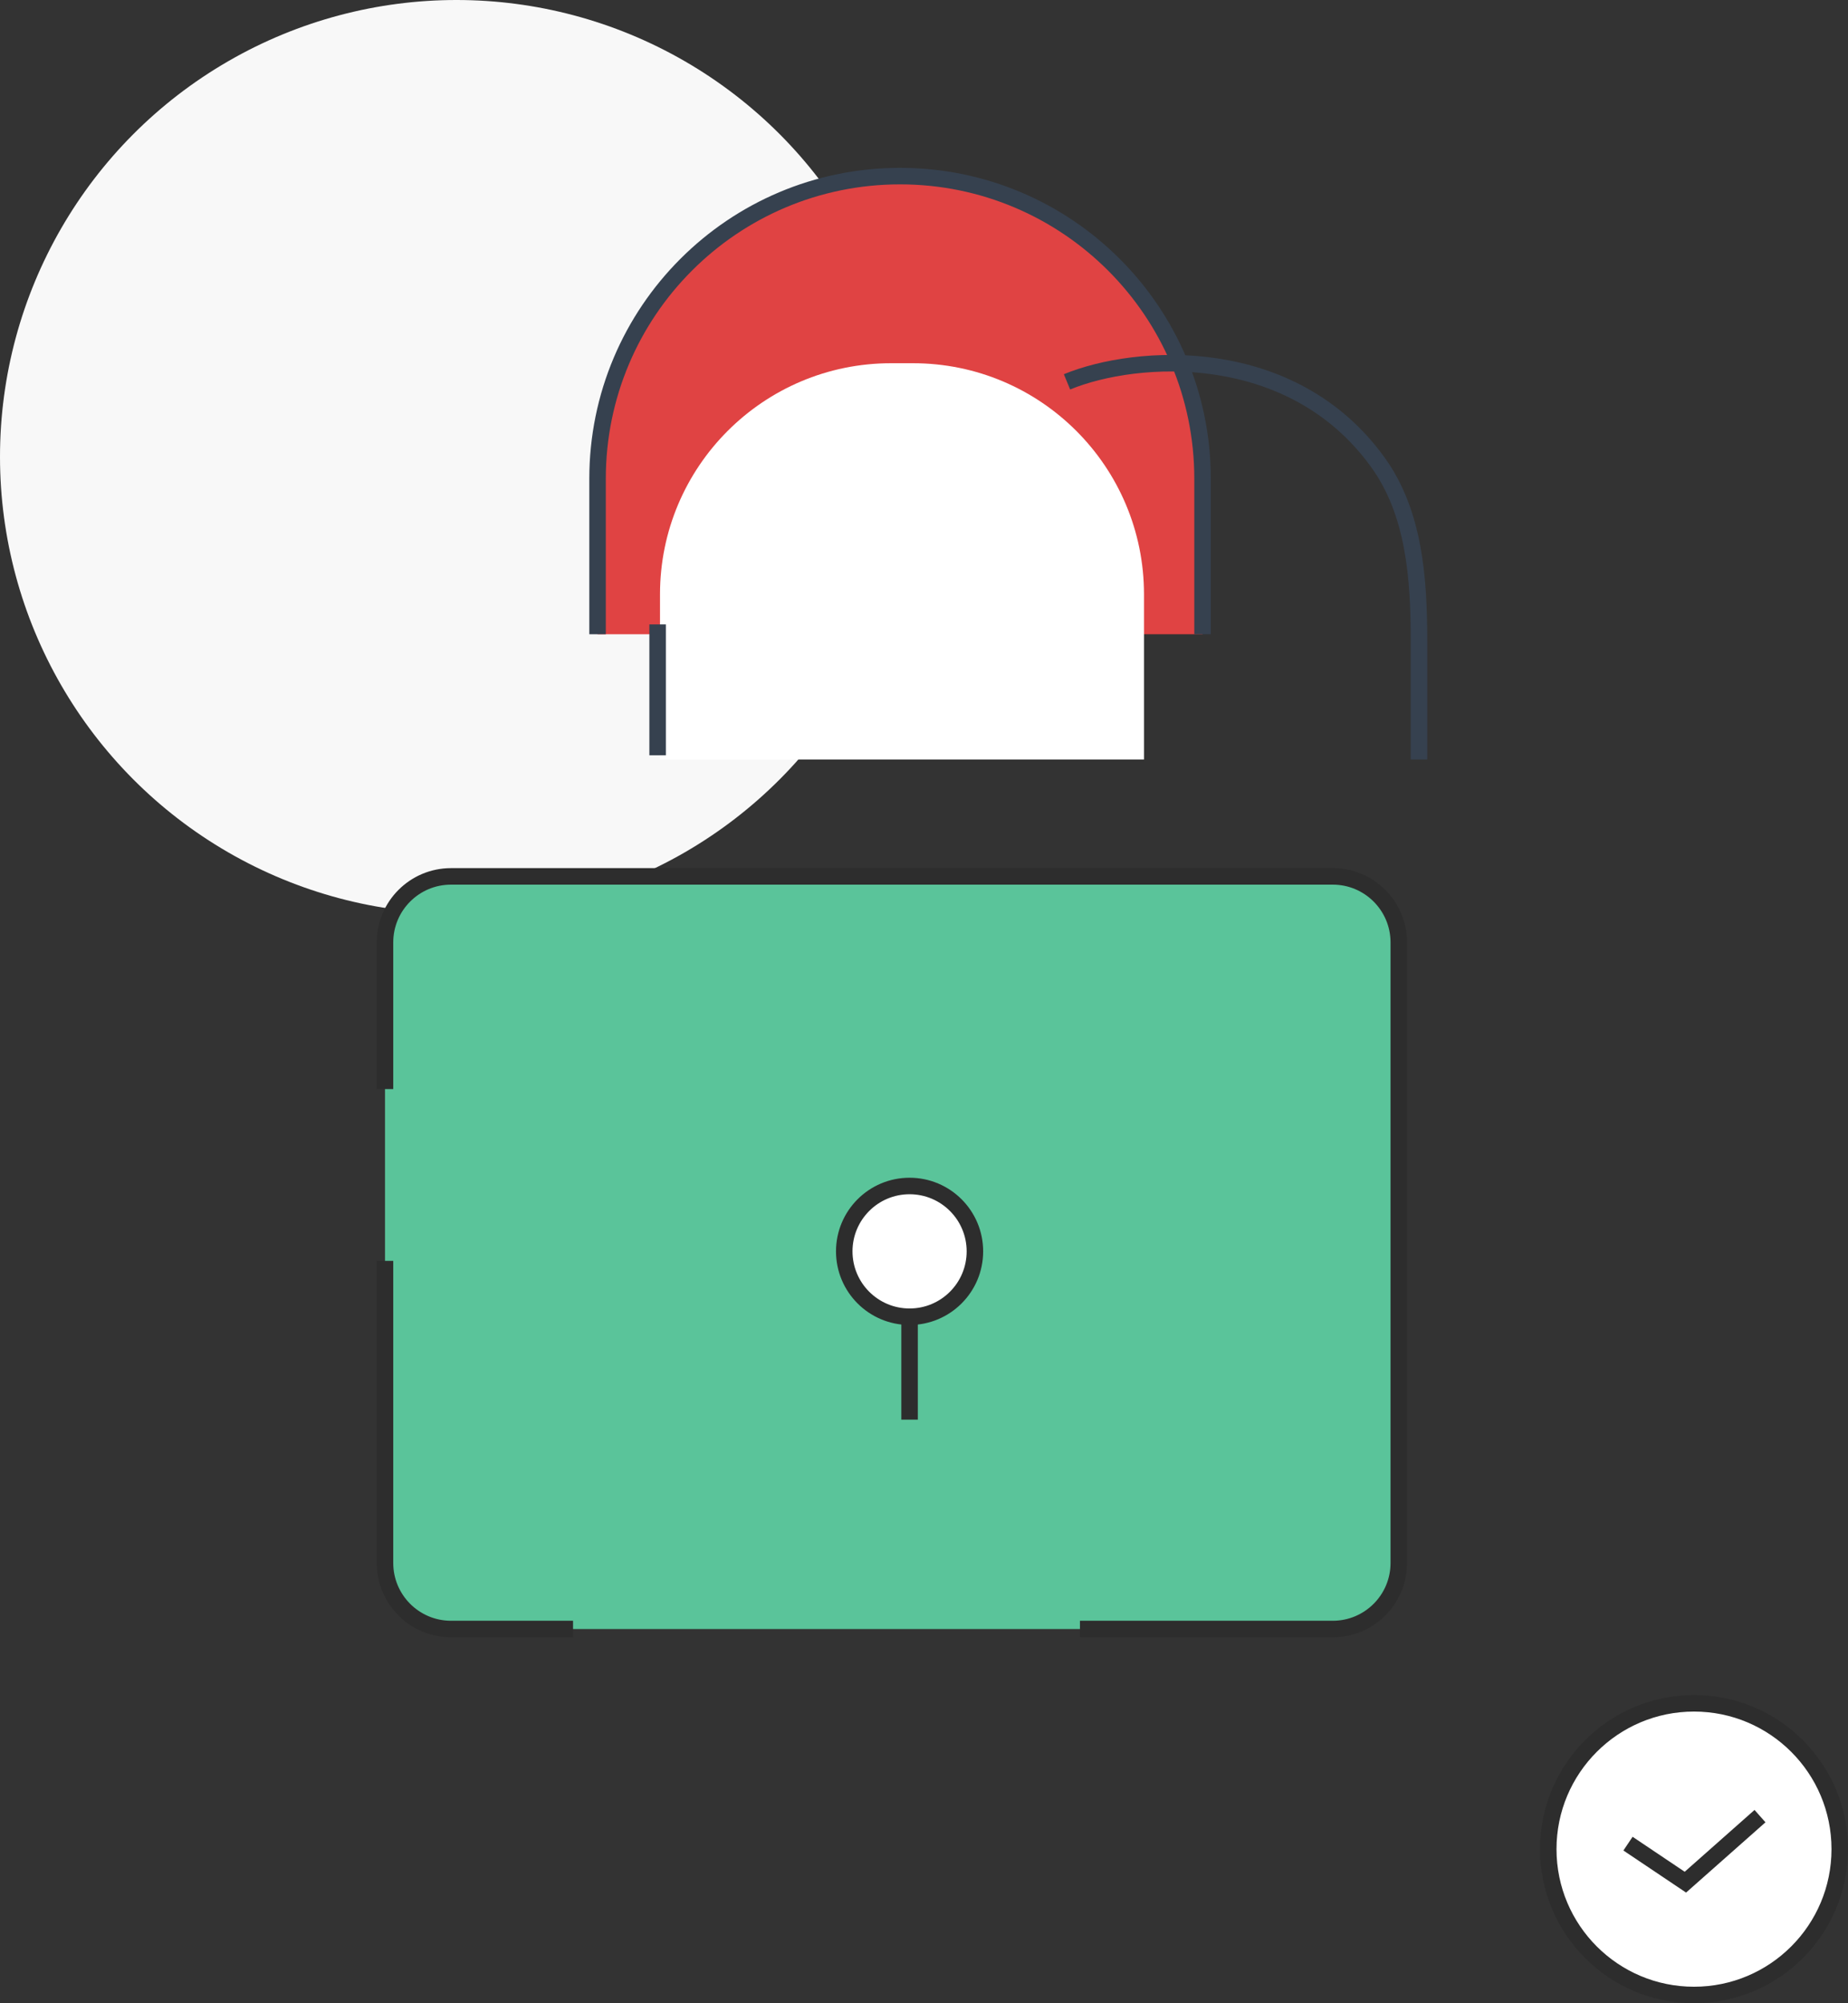 <svg width="168" height="182" viewBox="0 0 168 182" fill="none" xmlns="http://www.w3.org/2000/svg">
<rect x="0" y="0" width="168" height="182" fill="#333333" stroke="none"/>
<circle cx="41.5" cy="41.5" r="41.5" fill="#F8F8F8"/>
<path d="M109.323 57.622V43.5C109.323 28.312 97.011 16 81.823 16C66.635 16 54.323 28.312 54.323 43.5V57.622H109.323Z" fill="#E04343"/>
<path d="M83 33H81C69.402 33 60 42.402 60 54V69H104V54C104 42.402 94.598 33 83 33Z" fill="white"/>
<path d="M97 34.692C103.298 32.096 117.428 31.141 125.264 42.005C128.595 46.623 129 52.597 129 58.29V69" stroke="#36414F" stroke-width="1.5"/>
<path d="M121 80H41C37.686 80 35 82.686 35 86V99.217V114.739V142C35 145.314 37.686 148 41 148H52.065H98.064H121C124.314 148 127 145.314 127 142V86C127 82.686 124.314 80 121 80Z" fill="#5AC49A"/>
<path d="M35 98.946V85.622C35 82.308 37.686 79.622 41 79.622H121.162C124.476 79.622 127.162 82.308 127.162 85.622V142C127.162 145.314 124.476 148 121.162 148H98.176M35 114.554V142C35 145.314 37.686 148 41 148H52.095" stroke="#2D2D2D" stroke-width="1.5"/>
<circle cx="82.689" cy="113.689" r="5.939" fill="white" stroke="#2D2D2D" stroke-width="1.5"/>
<path d="M82.689 119.422V128.978" stroke="#2D2D2D" stroke-width="1.5"/>
<path d="M109.323 57.622V43.5C109.323 28.312 97.011 16 81.823 16V16C66.635 16 54.323 28.312 54.323 43.5V57.622" stroke="#36414F" stroke-width="1.5"/>
<path d="M59.783 68.621V56.73" stroke="#36414F" stroke-width="1.5"/>
<circle cx="154" cy="168" r="13.25" fill="white" stroke="#2D2D2D" stroke-width="1.5"/>
<path d="M148 167.5L153.217 171L160 165" stroke="#2D2D2D" stroke-width="1.5"/>
</svg>
